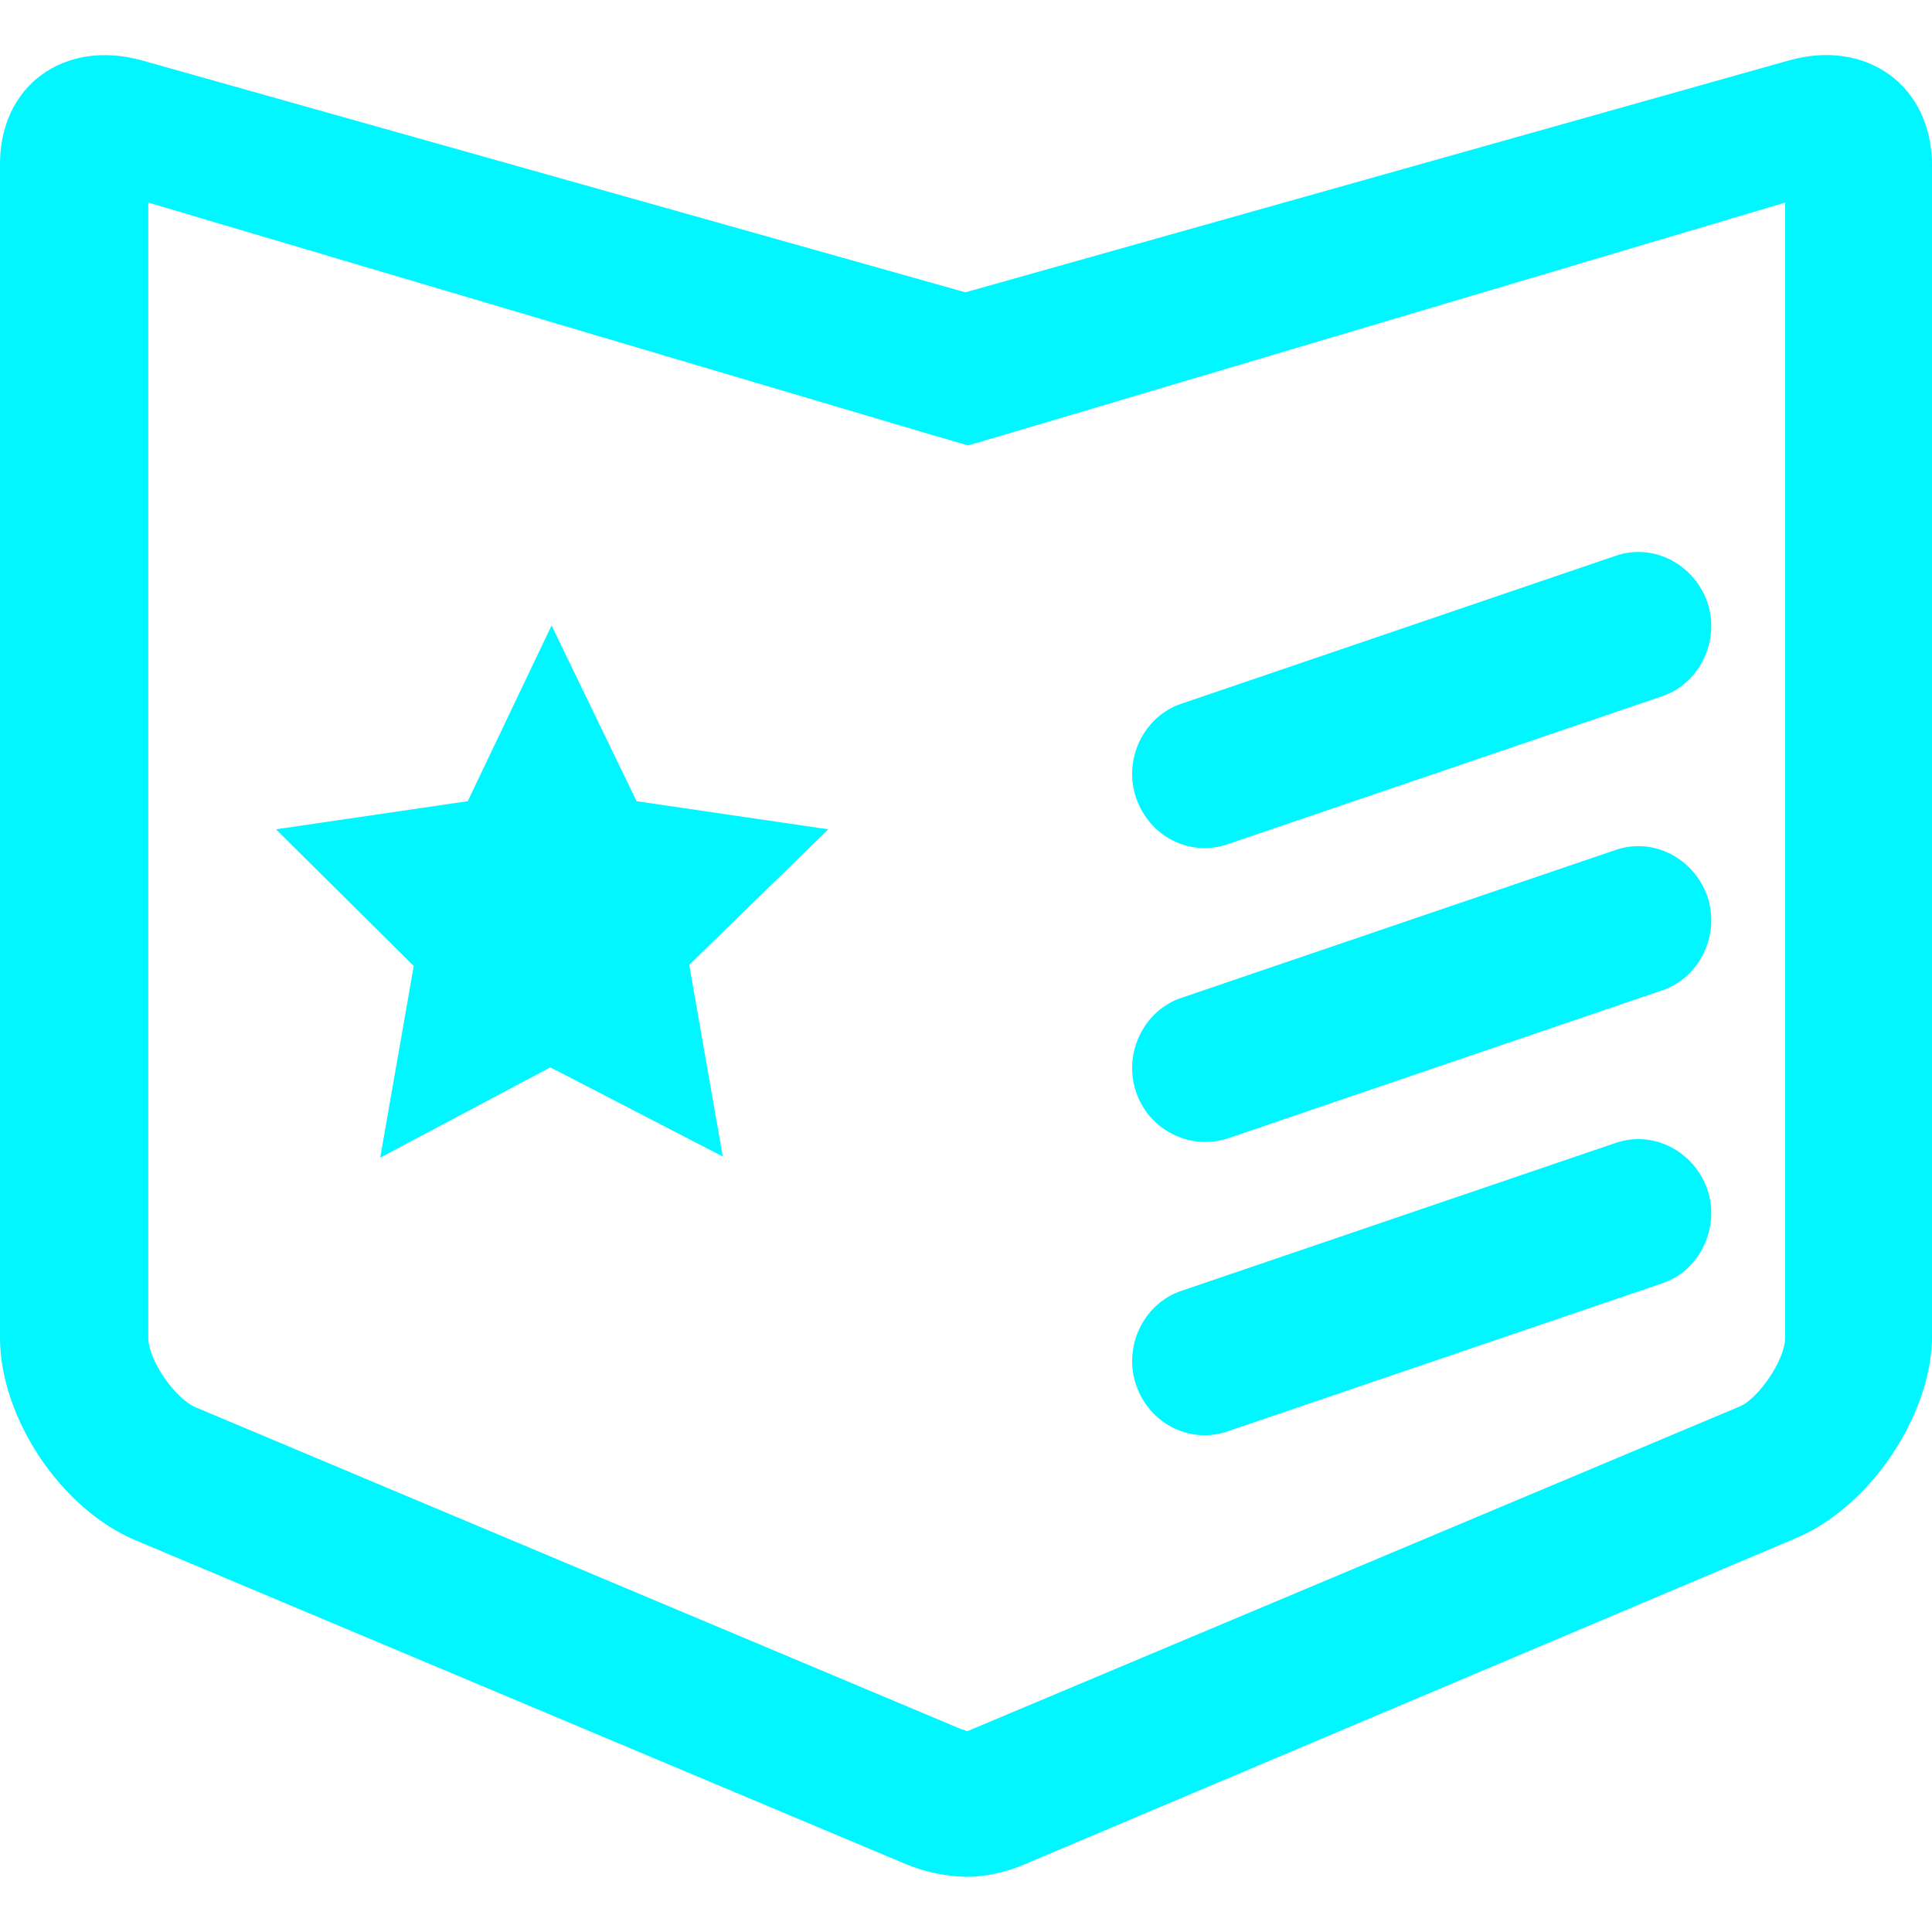 <svg width="20" height="20" viewBox="0 0 20 20" fill="none" xmlns="http://www.w3.org/2000/svg">
<g clip-path="url(#clip0_2030_8380)">
<path d="M1.535 2.097V13.848C1.535 14.075 1.801 14.464 2.017 14.565L9.969 17.908C9.957 17.895 10.007 17.921 10.007 17.921C10.007 17.921 10.059 17.908 10.045 17.908L17.997 14.565C18.2 14.489 18.48 14.075 18.48 13.848V2.097L10.451 4.485L10.02 4.611L9.589 4.485L1.535 2.097ZM1.472 0.626L9.994 3.026L18.517 0.626C19.317 0.4 20.001 0.878 20.001 1.72V13.823C20.001 14.64 19.367 15.595 18.594 15.922L10.629 19.29C10.4 19.391 10.185 19.429 9.994 19.429C9.776 19.422 9.561 19.375 9.36 19.29L1.408 15.947C0.622 15.62 0 14.665 0 13.848V1.72C-0.012 0.89 0.66 0.4 1.472 0.626Z" fill="#00F7FF"/>
<path d="M5.697 11.049L3.936 11.984L4.283 10L2.857 8.585L4.842 8.294L5.71 6.475L6.59 8.294L8.574 8.585L7.135 9.988L7.482 11.972L5.697 11.049V11.049ZM12.715 8.737L17.204 7.208C17.588 7.082 17.811 6.639 17.675 6.235C17.538 5.843 17.117 5.616 16.721 5.755L12.232 7.284C11.847 7.41 11.624 7.852 11.76 8.257C11.897 8.661 12.319 8.876 12.715 8.737ZM12.715 11.783L17.204 10.253C17.588 10.127 17.811 9.685 17.675 9.28C17.538 8.889 17.117 8.661 16.721 8.8L12.232 10.329C11.847 10.455 11.624 10.897 11.76 11.302C11.791 11.396 11.841 11.483 11.905 11.559C11.97 11.634 12.049 11.695 12.138 11.74C12.227 11.785 12.323 11.811 12.422 11.819C12.521 11.826 12.621 11.813 12.715 11.782V11.783ZM12.715 14.815L17.204 13.286C17.588 13.16 17.811 12.717 17.675 12.313C17.538 11.921 17.117 11.694 16.721 11.833L12.232 13.362C11.847 13.488 11.624 13.93 11.76 14.335C11.897 14.739 12.319 14.954 12.715 14.815Z" fill="#00F7FF"/>
</g>
<defs>
<clipPath id="clip0_2030_8380">
<rect width="20" height="20" fill="white"/>
</clipPath>
</defs>
</svg>
